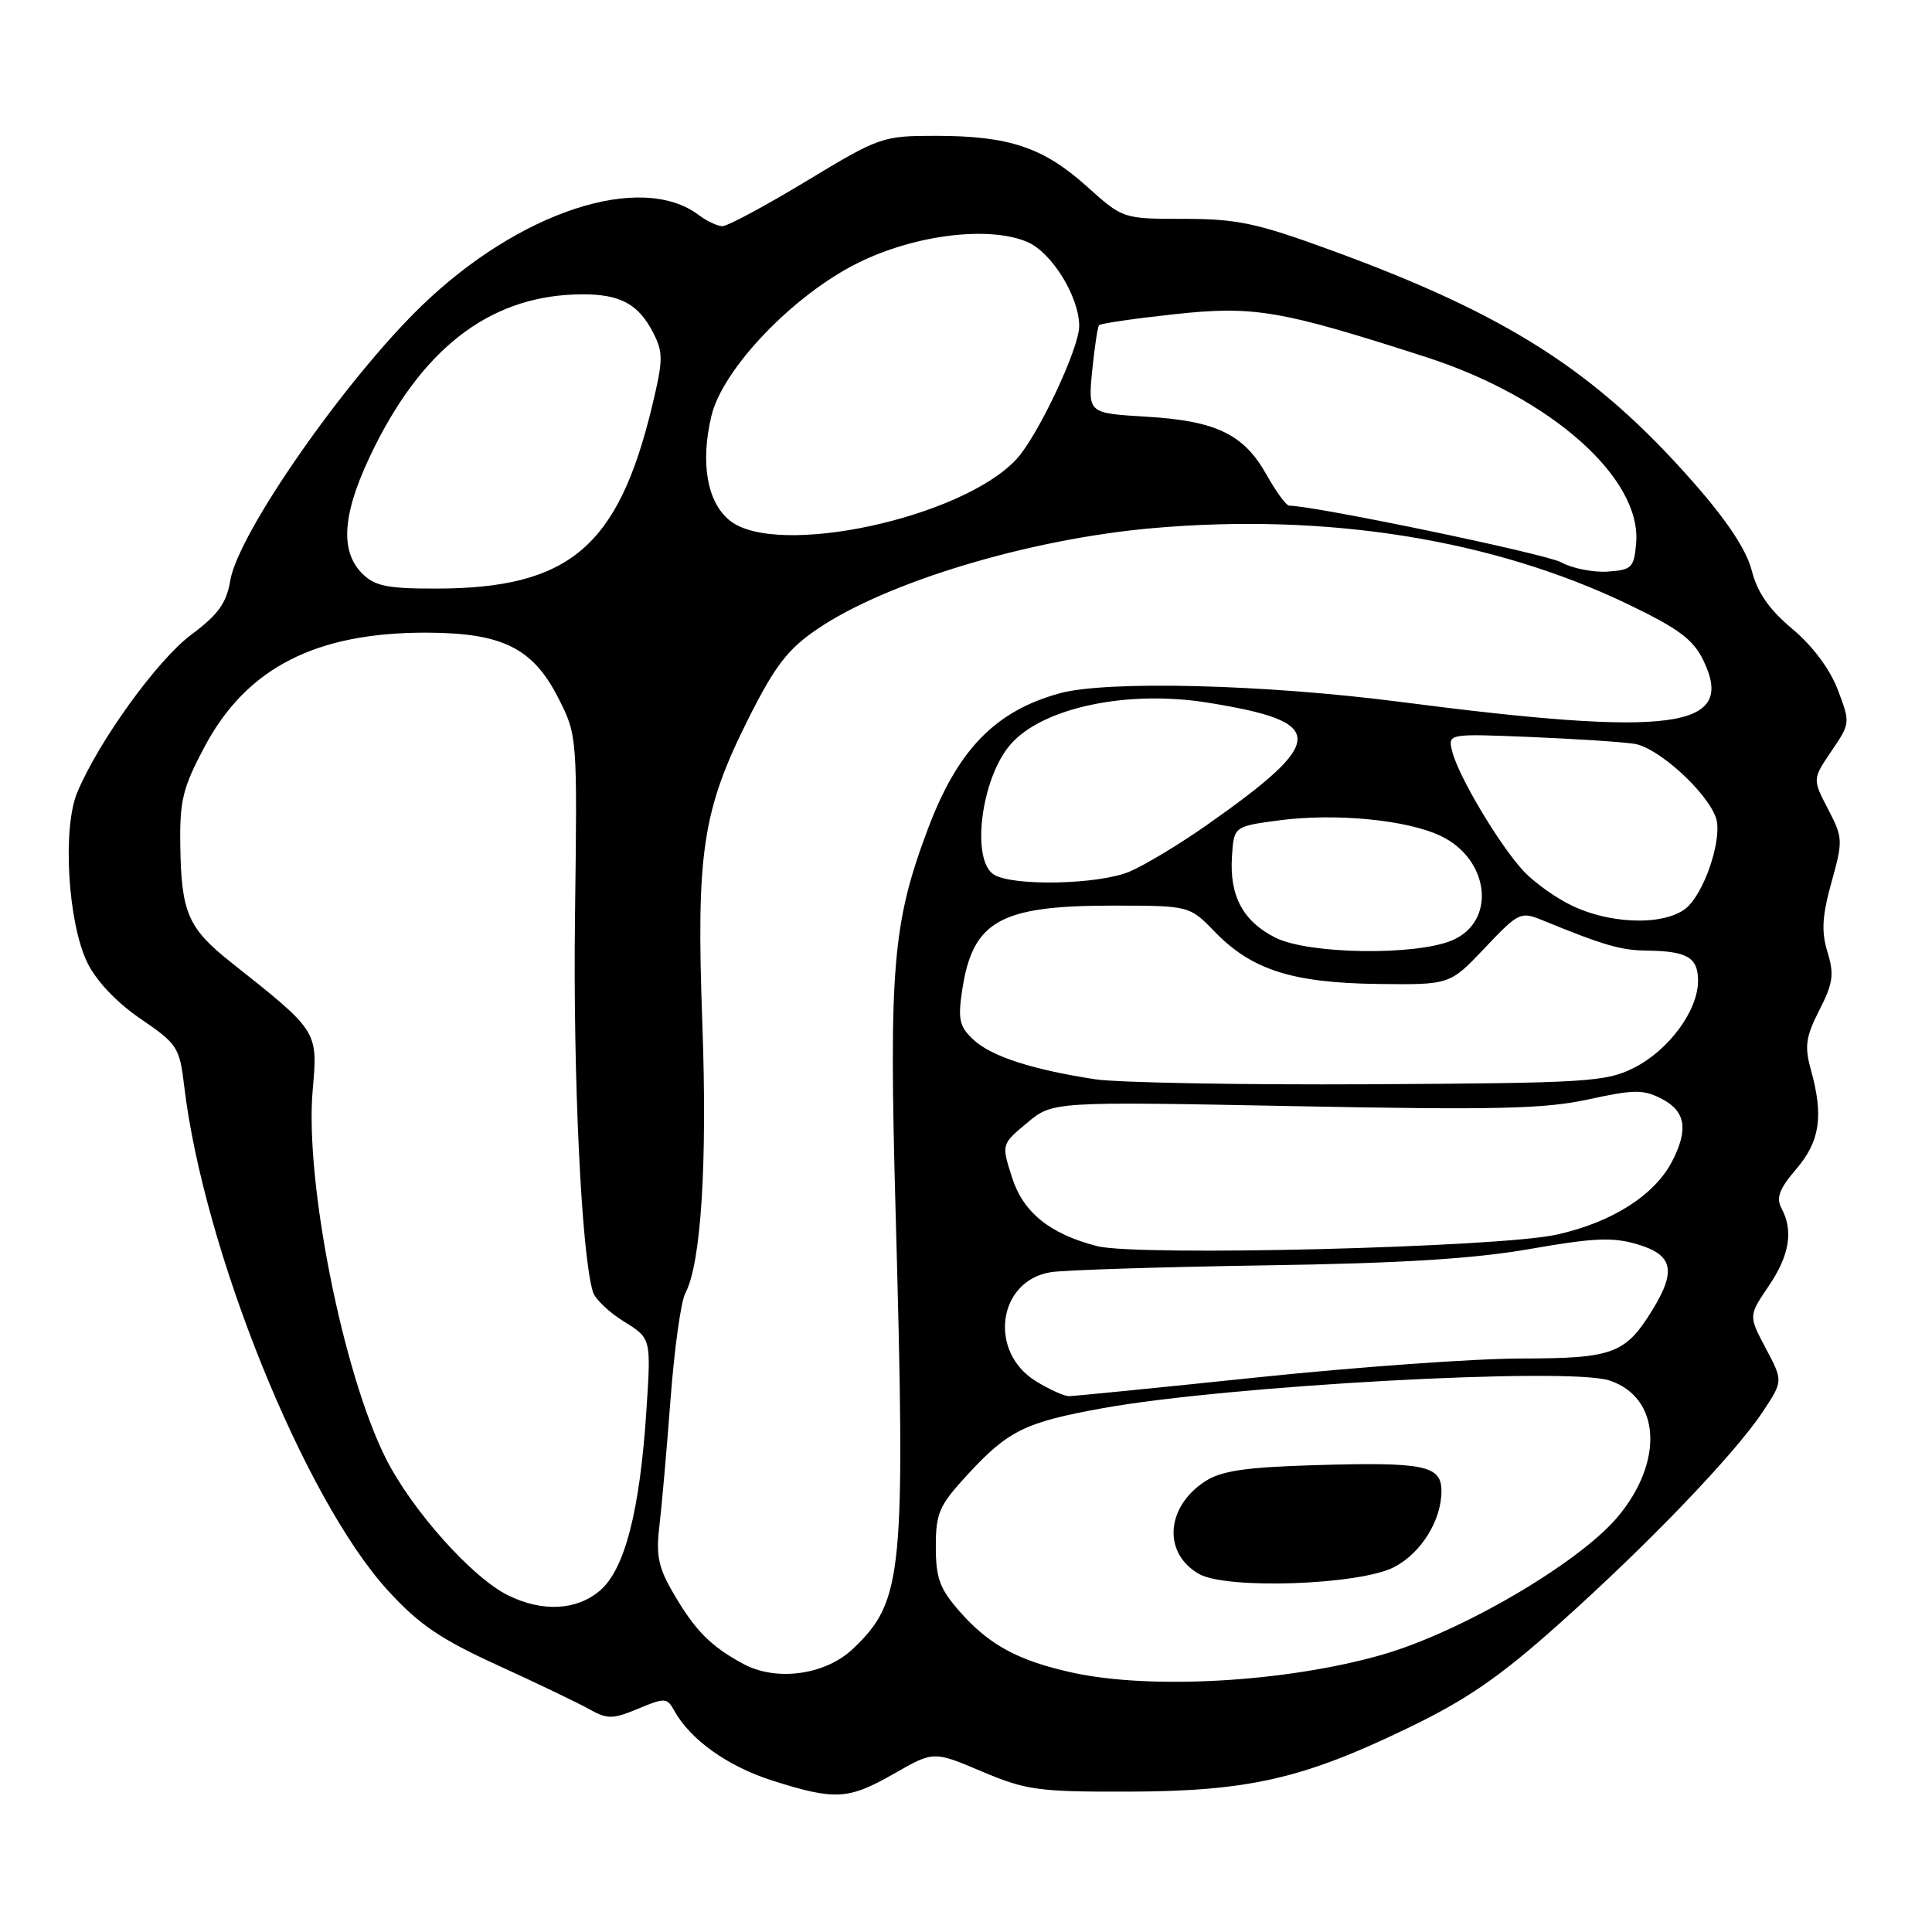 <?xml version="1.0" encoding="UTF-8" standalone="no"?>
<!DOCTYPE svg PUBLIC "-//W3C//DTD SVG 1.1//EN" "http://www.w3.org/Graphics/SVG/1.1/DTD/svg11.dtd" >
<svg xmlns="http://www.w3.org/2000/svg" xmlns:xlink="http://www.w3.org/1999/xlink" version="1.1" viewBox="0 0 256 256">
 <g >
 <path fill="currentColor"
d=" M 118.48 235.01 C 123.71 232.02 123.71 232.02 130.10 234.73 C 135.97 237.21 137.57 237.43 149.50 237.40 C 165.34 237.36 172.60 235.72 186.50 229.00 C 194.34 225.22 198.66 222.25 206.50 215.25 C 218.32 204.70 229.86 192.68 233.60 187.03 C 236.27 182.99 236.27 182.99 233.98 178.67 C 231.69 174.35 231.69 174.35 234.34 170.44 C 237.12 166.36 237.66 163.09 236.05 160.09 C 235.32 158.72 235.77 157.52 238.01 154.91 C 241.16 151.22 241.65 147.89 239.96 141.78 C 239.09 138.65 239.26 137.41 241.07 133.85 C 242.89 130.29 243.06 129.10 242.15 126.15 C 241.32 123.44 241.44 121.39 242.68 116.91 C 244.22 111.38 244.20 111.00 242.22 107.20 C 240.16 103.24 240.16 103.24 242.68 99.52 C 245.18 95.85 245.18 95.77 243.51 91.38 C 242.47 88.65 240.15 85.55 237.49 83.33 C 234.43 80.77 232.86 78.52 232.12 75.61 C 231.41 72.85 228.85 68.98 224.28 63.80 C 211.35 49.12 199.67 41.66 176.25 33.11 C 166.54 29.56 163.90 29.00 156.90 29.00 C 148.79 29.00 148.79 29.00 144.00 24.69 C 138.26 19.53 133.69 18.00 124.02 18.00 C 116.93 18.00 116.55 18.13 106.84 24.00 C 101.38 27.30 96.37 29.99 95.70 29.97 C 95.04 29.95 93.65 29.29 92.61 28.51 C 84.97 22.72 68.77 28.03 55.85 40.54 C 45.71 50.35 31.57 70.64 30.52 76.89 C 30.01 79.92 28.92 81.44 25.33 84.11 C 20.85 87.45 13.09 98.19 10.24 104.99 C 8.25 109.73 8.99 122.26 11.57 127.55 C 12.76 129.99 15.46 132.84 18.63 135.00 C 23.51 138.33 23.80 138.77 24.41 143.94 C 27.00 165.63 40.32 198.62 51.39 210.74 C 55.51 215.25 58.35 217.19 66.00 220.68 C 71.22 223.07 76.69 225.69 78.14 226.51 C 80.49 227.82 81.21 227.81 84.56 226.41 C 88.10 224.93 88.39 224.95 89.34 226.67 C 91.48 230.53 96.44 234.06 102.35 235.94 C 110.68 238.58 112.42 238.48 118.48 235.01 Z  M 142.00 221.61 C 134.87 220.03 131.03 217.94 127.15 213.52 C 124.52 210.52 124.00 209.11 124.00 204.94 C 124.00 200.47 124.44 199.48 128.20 195.40 C 133.58 189.56 135.82 188.46 146.07 186.60 C 162.71 183.59 207.79 181.12 213.26 182.92 C 220.02 185.15 220.53 193.65 214.34 201.01 C 209.16 207.16 193.45 216.34 183.00 219.30 C 170.31 222.91 152.39 223.92 142.00 221.61 Z  M 184.73 207.65 C 188.31 205.79 191.00 201.46 191.00 197.57 C 191.00 194.17 188.74 193.71 174.22 194.14 C 164.96 194.42 161.82 194.89 159.66 196.30 C 154.46 199.71 154.07 205.82 158.88 208.56 C 162.53 210.64 180.18 210.02 184.73 207.65 Z  M 98.50 220.48 C 94.20 218.16 92.13 216.08 89.30 211.24 C 87.24 207.74 86.90 206.14 87.37 202.24 C 87.68 199.63 88.35 192.06 88.85 185.41 C 89.35 178.75 90.23 172.44 90.80 171.38 C 92.90 167.44 93.74 154.18 93.06 135.50 C 92.24 112.84 93.07 107.36 99.24 95.08 C 102.70 88.21 104.40 86.01 108.26 83.38 C 117.44 77.12 136.42 71.41 152.76 69.98 C 175.92 67.95 197.90 71.48 215.79 80.10 C 222.53 83.35 224.39 84.75 225.75 87.60 C 230.03 96.57 221.70 97.69 185.50 93.00 C 167.62 90.68 146.62 90.15 140.40 91.87 C 131.87 94.22 126.90 99.34 122.95 109.84 C 118.27 122.29 117.78 128.19 118.67 160.50 C 120.00 208.69 119.67 212.11 113.06 218.44 C 109.41 221.94 102.89 222.85 98.50 220.48 Z  M 67.30 211.38 C 62.55 209.03 54.61 200.14 51.15 193.30 C 45.46 182.03 40.38 156.50 41.43 144.47 C 42.12 136.58 42.20 136.70 30.68 127.57 C 24.91 123.00 24.02 120.97 23.89 112.02 C 23.80 106.08 24.22 104.37 27.11 98.94 C 32.69 88.47 41.87 83.78 56.62 83.83 C 66.58 83.87 70.61 85.88 73.97 92.47 C 76.50 97.45 76.50 97.46 76.19 121.47 C 75.92 142.75 77.05 166.34 78.57 171.20 C 78.86 172.14 80.72 173.90 82.69 175.12 C 86.28 177.34 86.28 177.34 85.65 186.92 C 84.79 200.16 82.79 207.93 79.52 210.74 C 76.42 213.40 71.89 213.64 67.30 211.38 Z  M 137.30 183.04 C 130.92 179.15 132.19 169.70 139.24 168.57 C 141.03 168.29 153.75 167.88 167.50 167.67 C 185.67 167.40 195.30 166.80 202.76 165.49 C 211.22 164.01 213.72 163.90 217.01 164.89 C 221.69 166.29 222.15 168.40 218.92 173.63 C 215.35 179.40 213.73 180.00 201.53 180.01 C 195.46 180.01 179.76 181.14 166.62 182.51 C 153.49 183.88 142.24 185.00 141.62 185.00 C 141.01 184.99 139.06 184.12 137.30 183.04 Z  M 145.34 165.11 C 139.06 163.48 135.58 160.65 134.10 156.02 C 132.69 151.62 132.69 151.62 136.09 148.79 C 139.48 145.95 139.48 145.95 171.49 146.57 C 198.09 147.09 204.68 146.94 210.45 145.68 C 216.54 144.35 217.76 144.34 220.20 145.61 C 223.35 147.23 223.75 149.66 221.56 153.89 C 219.22 158.40 213.59 161.97 206.25 163.60 C 198.54 165.30 150.62 166.50 145.34 165.11 Z  M 145.12 143.01 C 136.77 141.73 131.34 139.97 128.98 137.76 C 127.13 136.04 126.91 135.08 127.49 131.23 C 128.87 122.04 132.48 120.00 147.34 120.00 C 157.61 120.00 157.61 120.00 160.99 123.49 C 165.86 128.51 171.23 130.23 182.53 130.38 C 192.12 130.50 192.12 130.50 196.75 125.60 C 201.25 120.86 201.48 120.75 204.44 121.96 C 212.44 125.24 214.76 125.92 218.17 125.96 C 223.56 126.02 225.00 126.86 225.00 129.96 C 225.00 133.91 221.11 139.18 216.49 141.50 C 212.78 143.36 210.31 143.51 181.50 143.67 C 164.45 143.76 148.08 143.46 145.12 143.01 Z  M 169.01 124.25 C 164.71 122.09 162.90 118.72 163.24 113.50 C 163.50 109.50 163.50 109.50 169.50 108.70 C 176.90 107.72 186.39 108.62 190.87 110.75 C 197.41 113.84 198.32 122.13 192.39 124.61 C 187.49 126.66 173.39 126.44 169.01 124.25 Z  M 208.50 120.10 C 206.30 119.09 203.30 116.96 201.84 115.38 C 198.64 111.91 193.26 102.88 192.43 99.58 C 191.84 97.21 191.84 97.21 202.67 97.65 C 208.63 97.90 214.88 98.30 216.56 98.56 C 219.69 99.03 226.14 104.88 227.37 108.35 C 228.22 110.79 226.20 117.41 223.81 119.97 C 221.36 122.60 214.03 122.66 208.50 120.10 Z  M 131.75 115.92 C 128.62 114.10 129.97 103.16 133.89 98.65 C 138.12 93.77 149.33 91.39 160.00 93.10 C 175.93 95.65 175.91 98.09 159.87 109.35 C 156.23 111.91 151.63 114.67 149.66 115.50 C 145.59 117.20 134.40 117.46 131.75 115.92 Z  M 48.00 76.00 C 44.87 72.87 45.41 67.61 49.73 59.01 C 56.50 45.55 65.51 39.00 77.25 39.00 C 82.19 39.00 84.59 40.30 86.52 44.03 C 87.90 46.72 87.89 47.66 86.39 53.89 C 81.89 72.51 75.39 77.98 57.75 77.99 C 51.33 78.00 49.66 77.66 48.00 76.00 Z  M 206.86 74.51 C 204.83 73.39 174.28 67.03 170.81 67.00 C 170.44 67.00 169.09 65.16 167.82 62.90 C 164.80 57.52 161.14 55.76 151.84 55.21 C 144.17 54.75 144.17 54.75 144.72 49.13 C 145.03 46.03 145.44 43.32 145.63 43.09 C 145.83 42.86 150.30 42.21 155.58 41.64 C 166.15 40.49 169.62 41.08 188.94 47.31 C 205.43 52.62 217.52 63.32 216.80 71.94 C 216.52 75.23 216.24 75.52 213.00 75.74 C 211.07 75.86 208.31 75.31 206.86 74.51 Z  M 96.75 69.01 C 93.71 66.63 92.77 61.39 94.26 55.13 C 95.75 48.85 105.17 39.03 113.76 34.80 C 121.25 31.11 130.95 29.91 136.06 32.03 C 139.33 33.38 143.00 39.30 143.00 43.21 C 143.00 46.16 137.51 57.80 134.68 60.85 C 127.43 68.66 102.98 73.92 96.75 69.01 Z "/>
</g>
</svg>